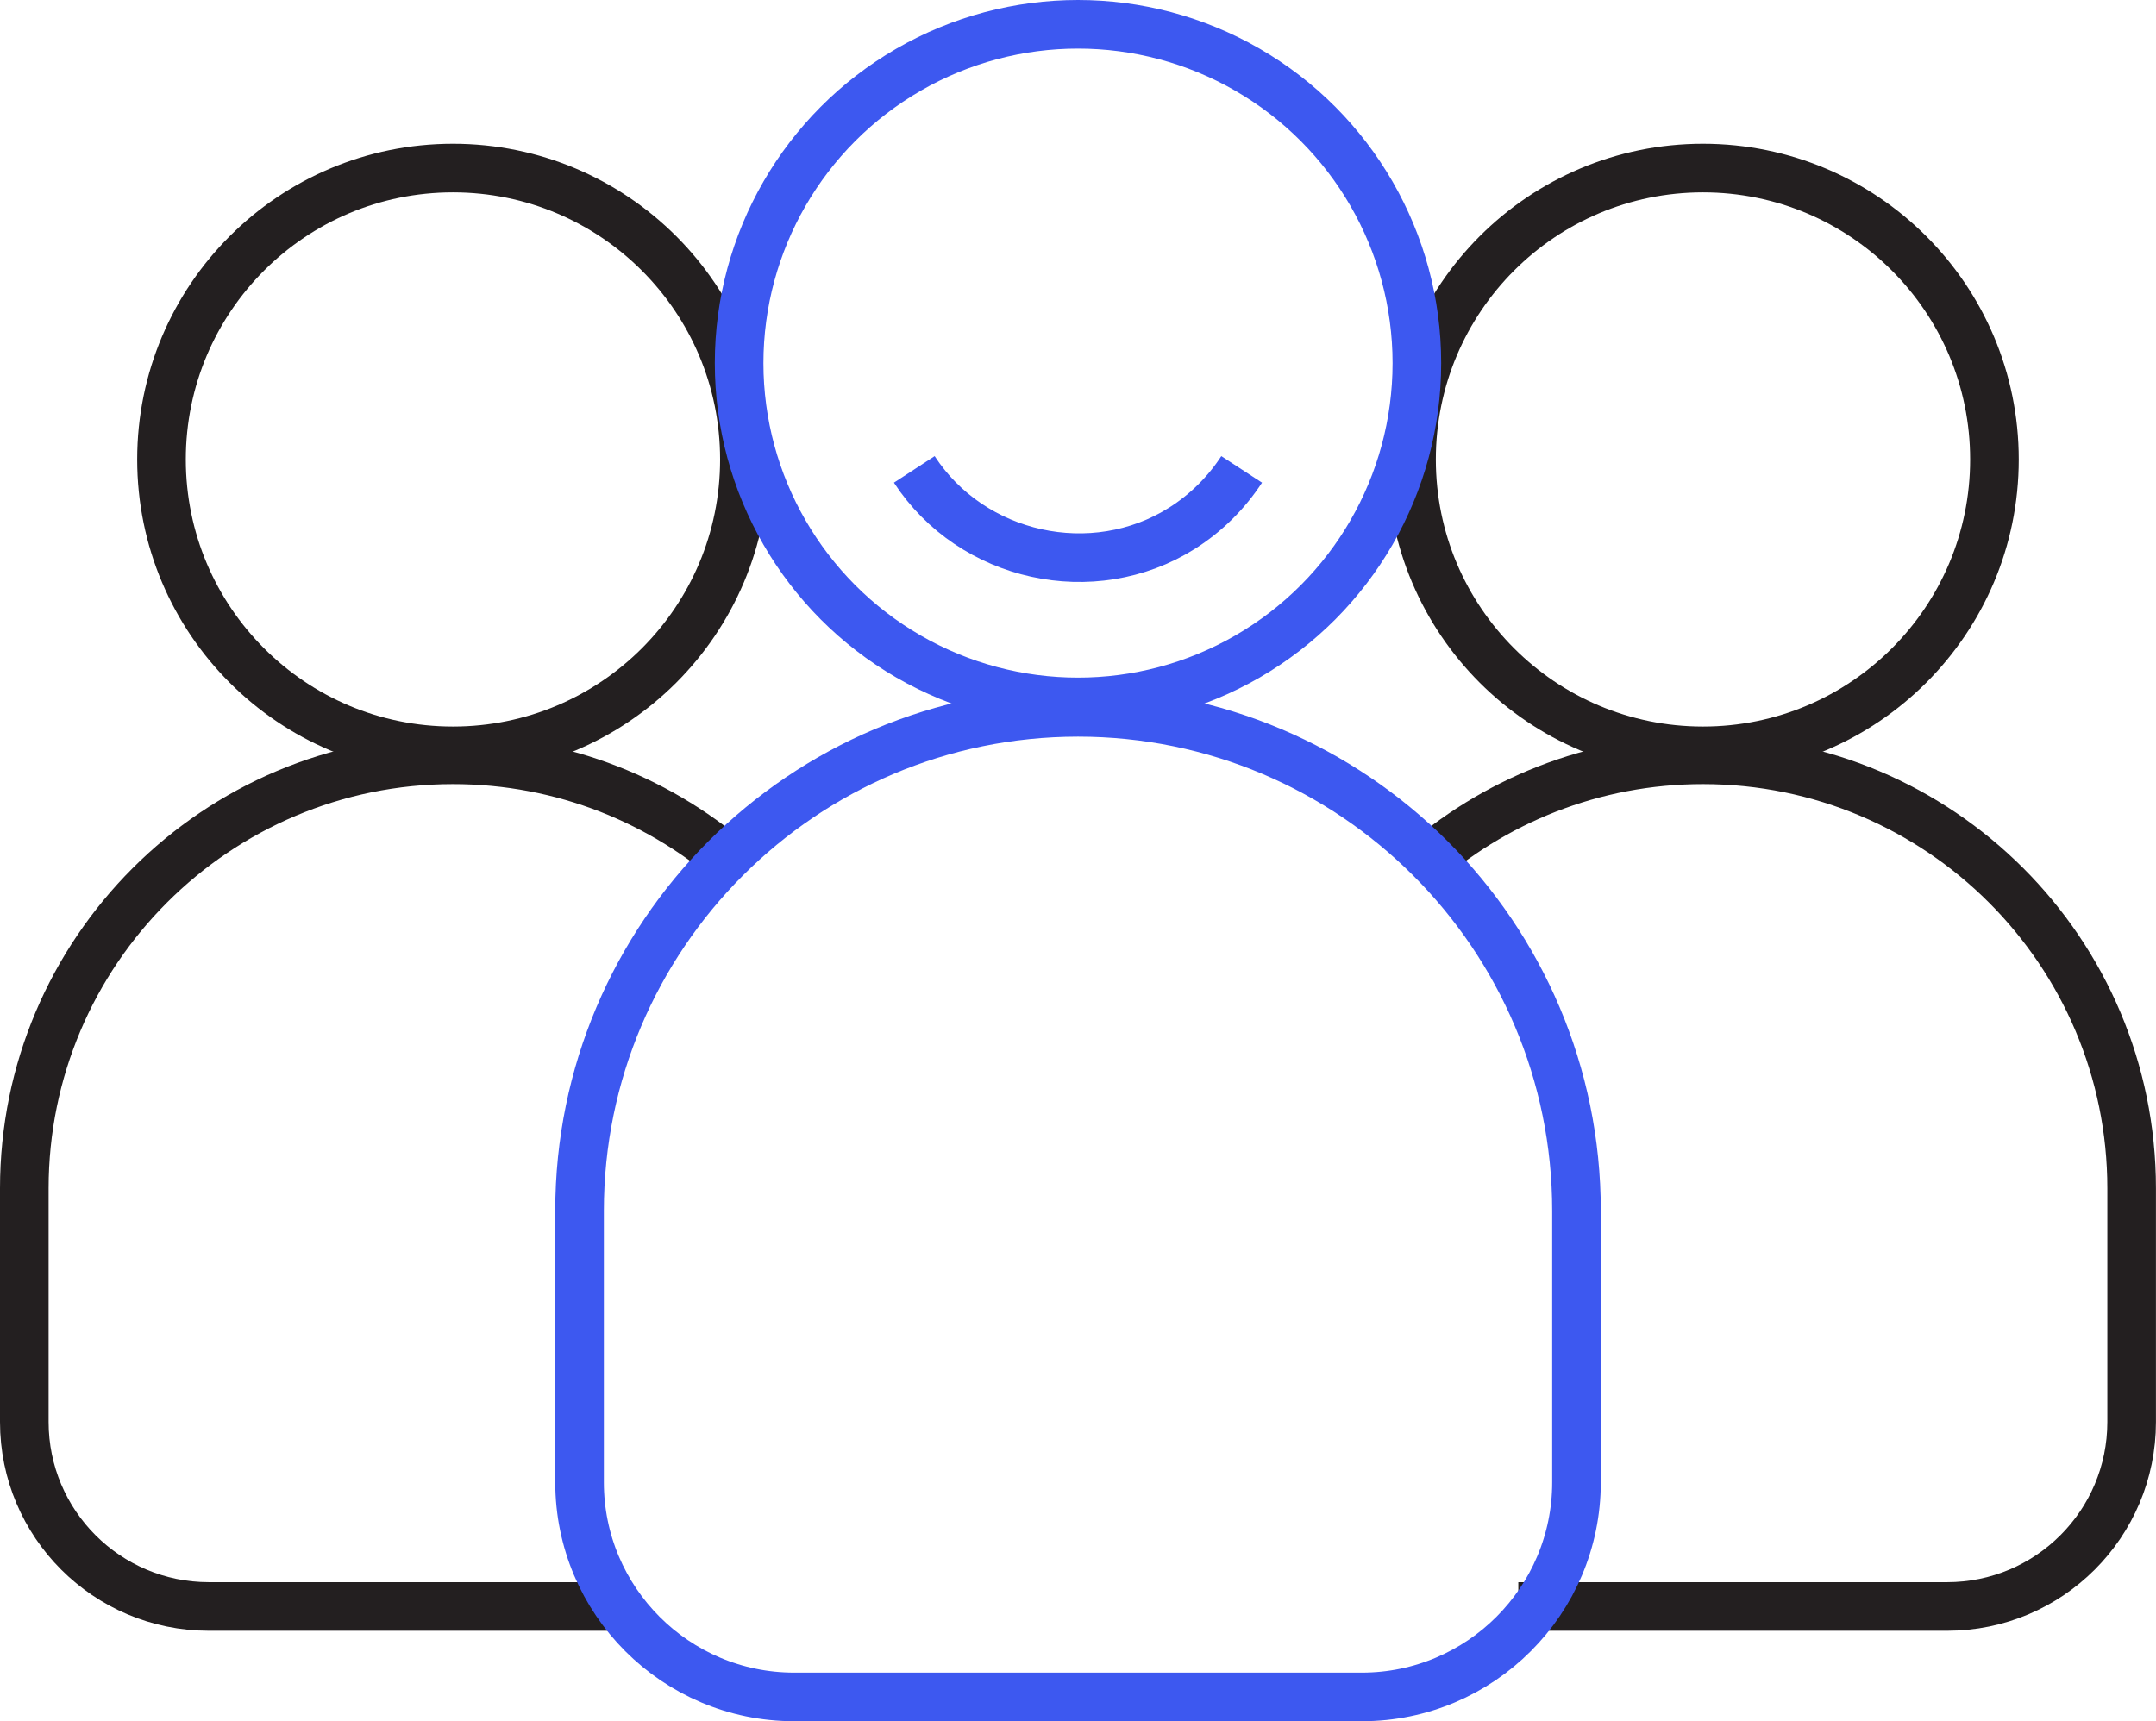 <?xml version="1.0" encoding="UTF-8"?><svg id="Layer_2" xmlns="http://www.w3.org/2000/svg" viewBox="0 0 399.16 318.72"><defs><style>.cls-1{stroke:#3d58f0;}.cls-1,.cls-2{fill:none;stroke-miterlimit:10;stroke-width:9px;}.cls-2{stroke:#231f20;}</style></defs><g id="Layer_1-2"><g><g><g><path class="cls-2" d="M114.63,297.48H38.67c-18.87,0-34.17-15.3-34.17-34.17v-43.25c0-43.83,35.53-79.36,79.36-79.36h0c20.36,0,38.92,7.66,52.97,20.26"/><circle class="cls-2" cx="83.86" cy="85.08" r="53.96"/></g><g><path class="cls-2" d="M281.1,297.48h79.38c18.87,0,34.17-15.3,34.17-34.17v-43.25c0-43.83-35.53-79.36-79.36-79.36h0c-20.36,0-38.92,7.66-52.97,20.26"/><circle class="cls-2" cx="315.29" cy="85.08" r="53.96"/></g><g><path class="cls-1" d="M199.58,131.91h0c50.93,0,92.29,41.35,92.29,92.29v50.29c0,21.93-17.81,39.74-39.74,39.74h-105.09c-21.93,0-39.74-17.81-39.74-39.74v-50.29c0-50.93,41.35-92.29,92.29-92.29Z"/><circle class="cls-1" cx="199.58" cy="67.24" r="62.74"/></g></g><path class="cls-1" d="M169.27,86.92c10.64,16.33,33.08,21.32,49.59,10.88,4.4-2.78,8.18-6.52,11.02-10.88"/></g></g></svg>